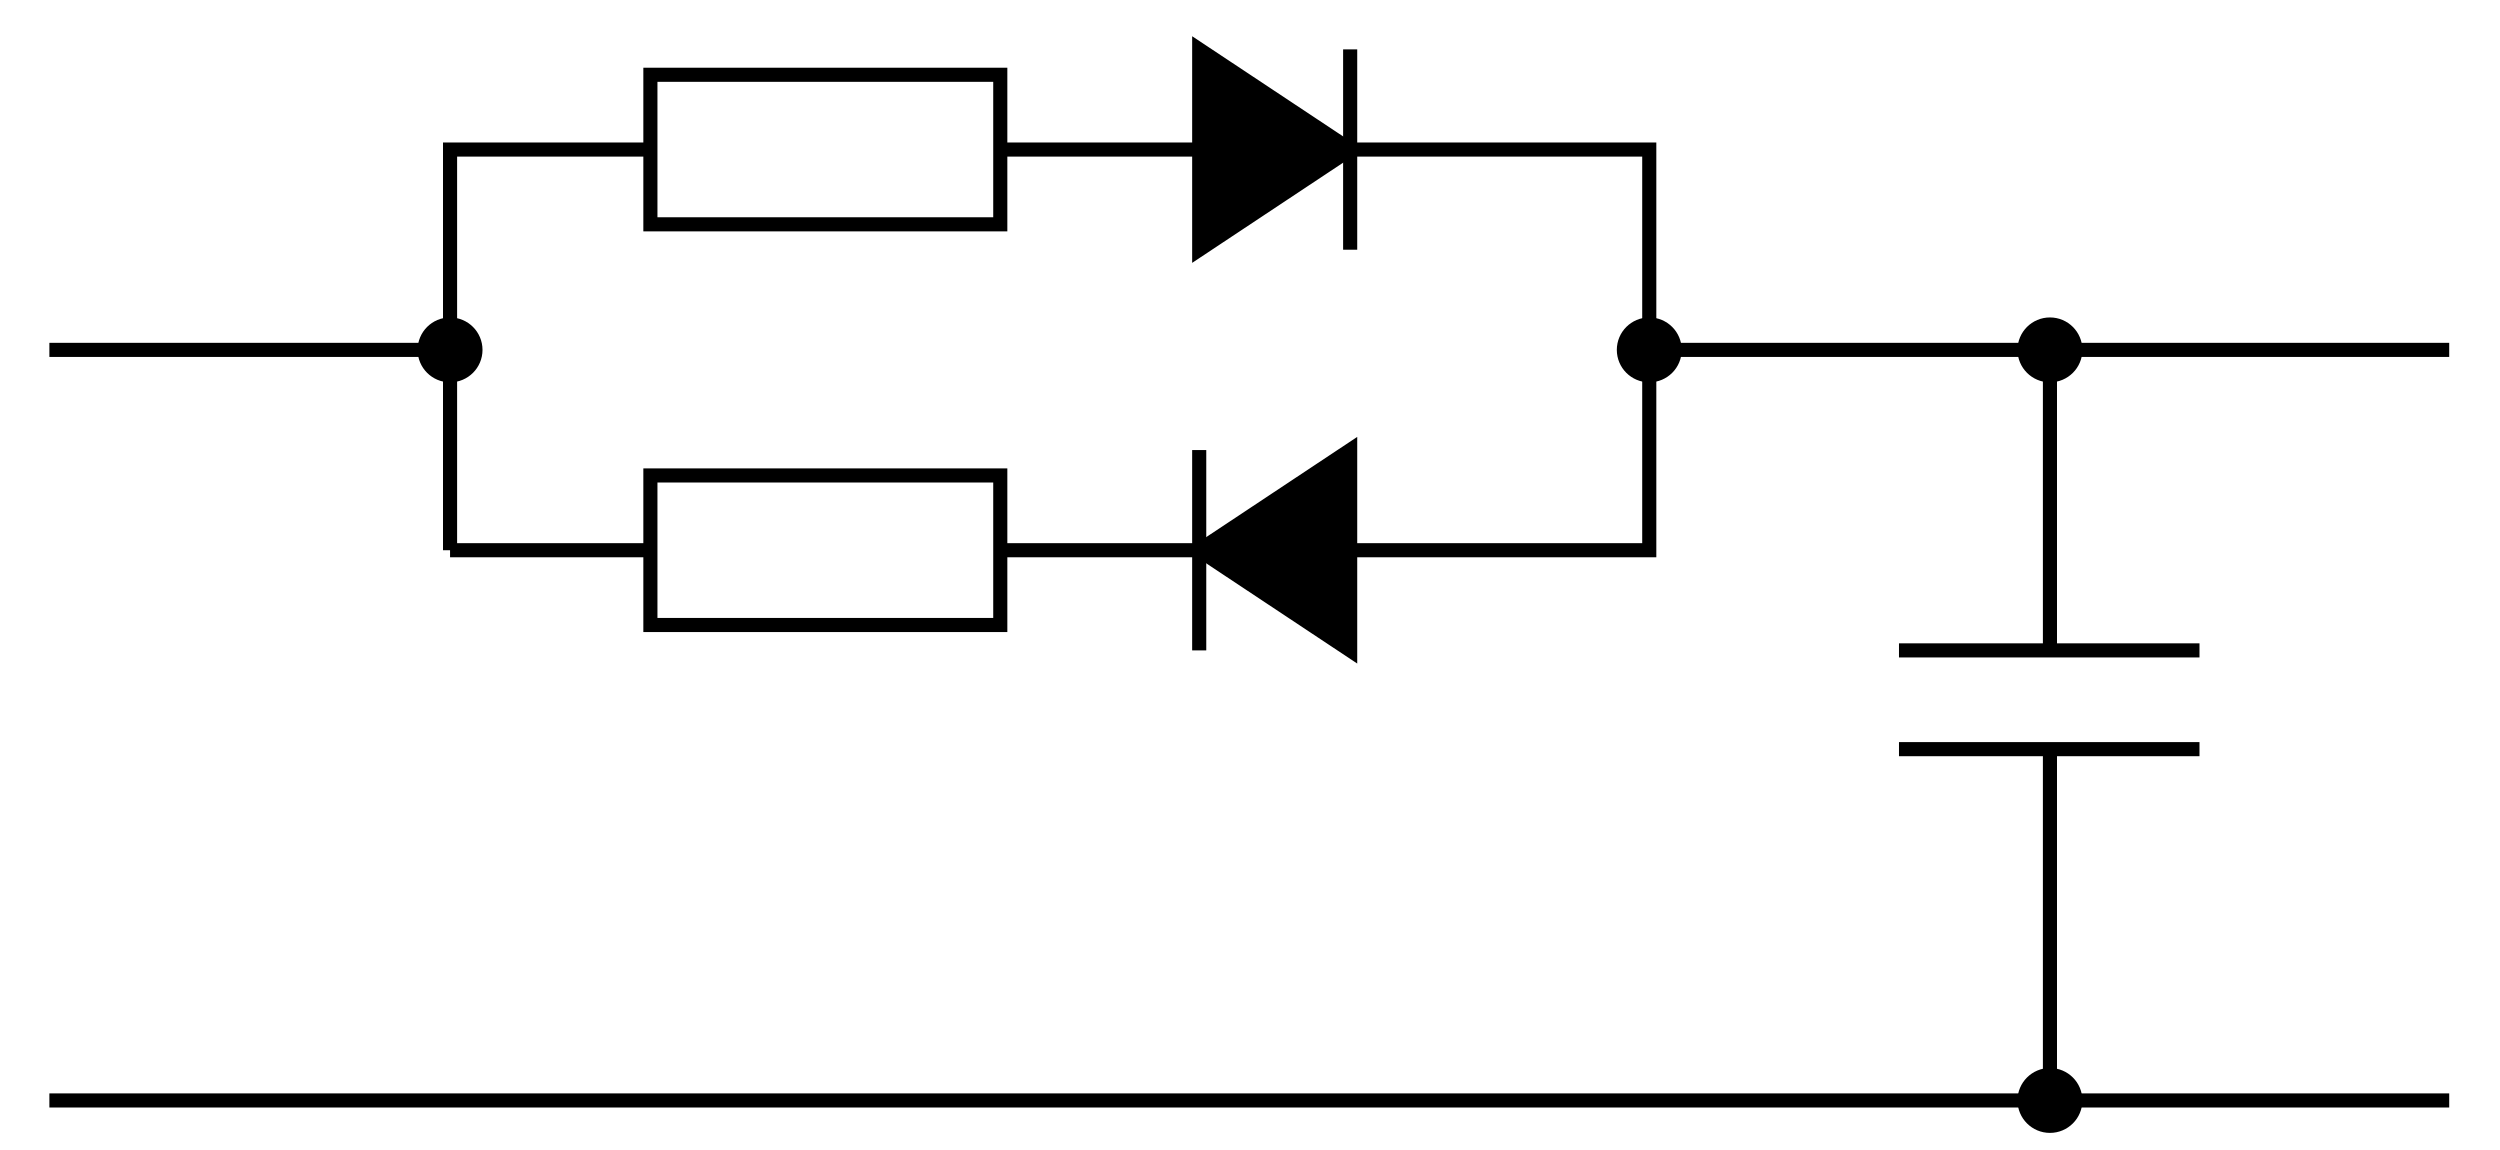 <svg xmlns="http://www.w3.org/2000/svg" xmlns:xlink="http://www.w3.org/1999/xlink" id="Layer_1" x="0" y="0" version="1.1" viewBox="0 0 177.2 81.5" style="enable-background:new 0 0 177.2 81.5" xml:space="preserve"><style type="text/css">.st0{fill:none}.st0,.st1{stroke:#000;stroke-miterlimit:10}</style><line x1="3.5" x2="173.6" y1="78" y2="78" class="st0"/><polyline points="145.3 46.1 145.3 24.8 116.9 24.8" class="st0"/><line x1="134.6" x2="155.9" y1="46.1" y2="46.1" class="st0"/><line x1="134.6" x2="155.9" y1="53.1" y2="53.1" class="st0"/><line x1="145.3" x2="145.3" y1="78" y2="53.1" class="st0"/><g><line x1="95.7" x2="95.7" y1="3.5" y2="17.7" class="st0"/><polygon points="85 3.5 95.7 10.6 85 17.7" class="st1"/></g><g><line x1="85" x2="85" y1="46.1" y2="31.9" class="st0"/><polygon points="95.7 46.1 85 39 95.7 31.9" class="st1"/></g><circle cx="145.3" cy="78" r="1.8" class="st1"/><g><polyline points="46.1 10.6 31.9 10.6 31.9 39" class="st0"/><line x1="85" x2="70.9" y1="10.6" y2="10.6" class="st0"/><rect width="24.8" height="10.6" x="46.1" y="5.3" class="st0"/></g><g><line x1="31.9" x2="46.1" y1="39" y2="39" class="st0"/><line x1="85" x2="70.9" y1="39" y2="39" class="st0"/><rect width="24.8" height="10.6" x="46.1" y="33.7" class="st0"/></g><circle cx="116.9" cy="24.8" r="1.8" class="st1"/><circle cx="145.3" cy="24.8" r="1.8" class="st1"/><circle cx="31.9" cy="24.8" r="1.8" class="st1"/><polyline points="95.7 10.6 116.9 10.6 116.9 39 95.7 39" class="st0"/><line x1="31.9" x2="3.5" y1="24.8" y2="24.8" class="st0"/><line x1="145.3" x2="173.6" y1="24.8" y2="24.8" class="st0"/></svg>